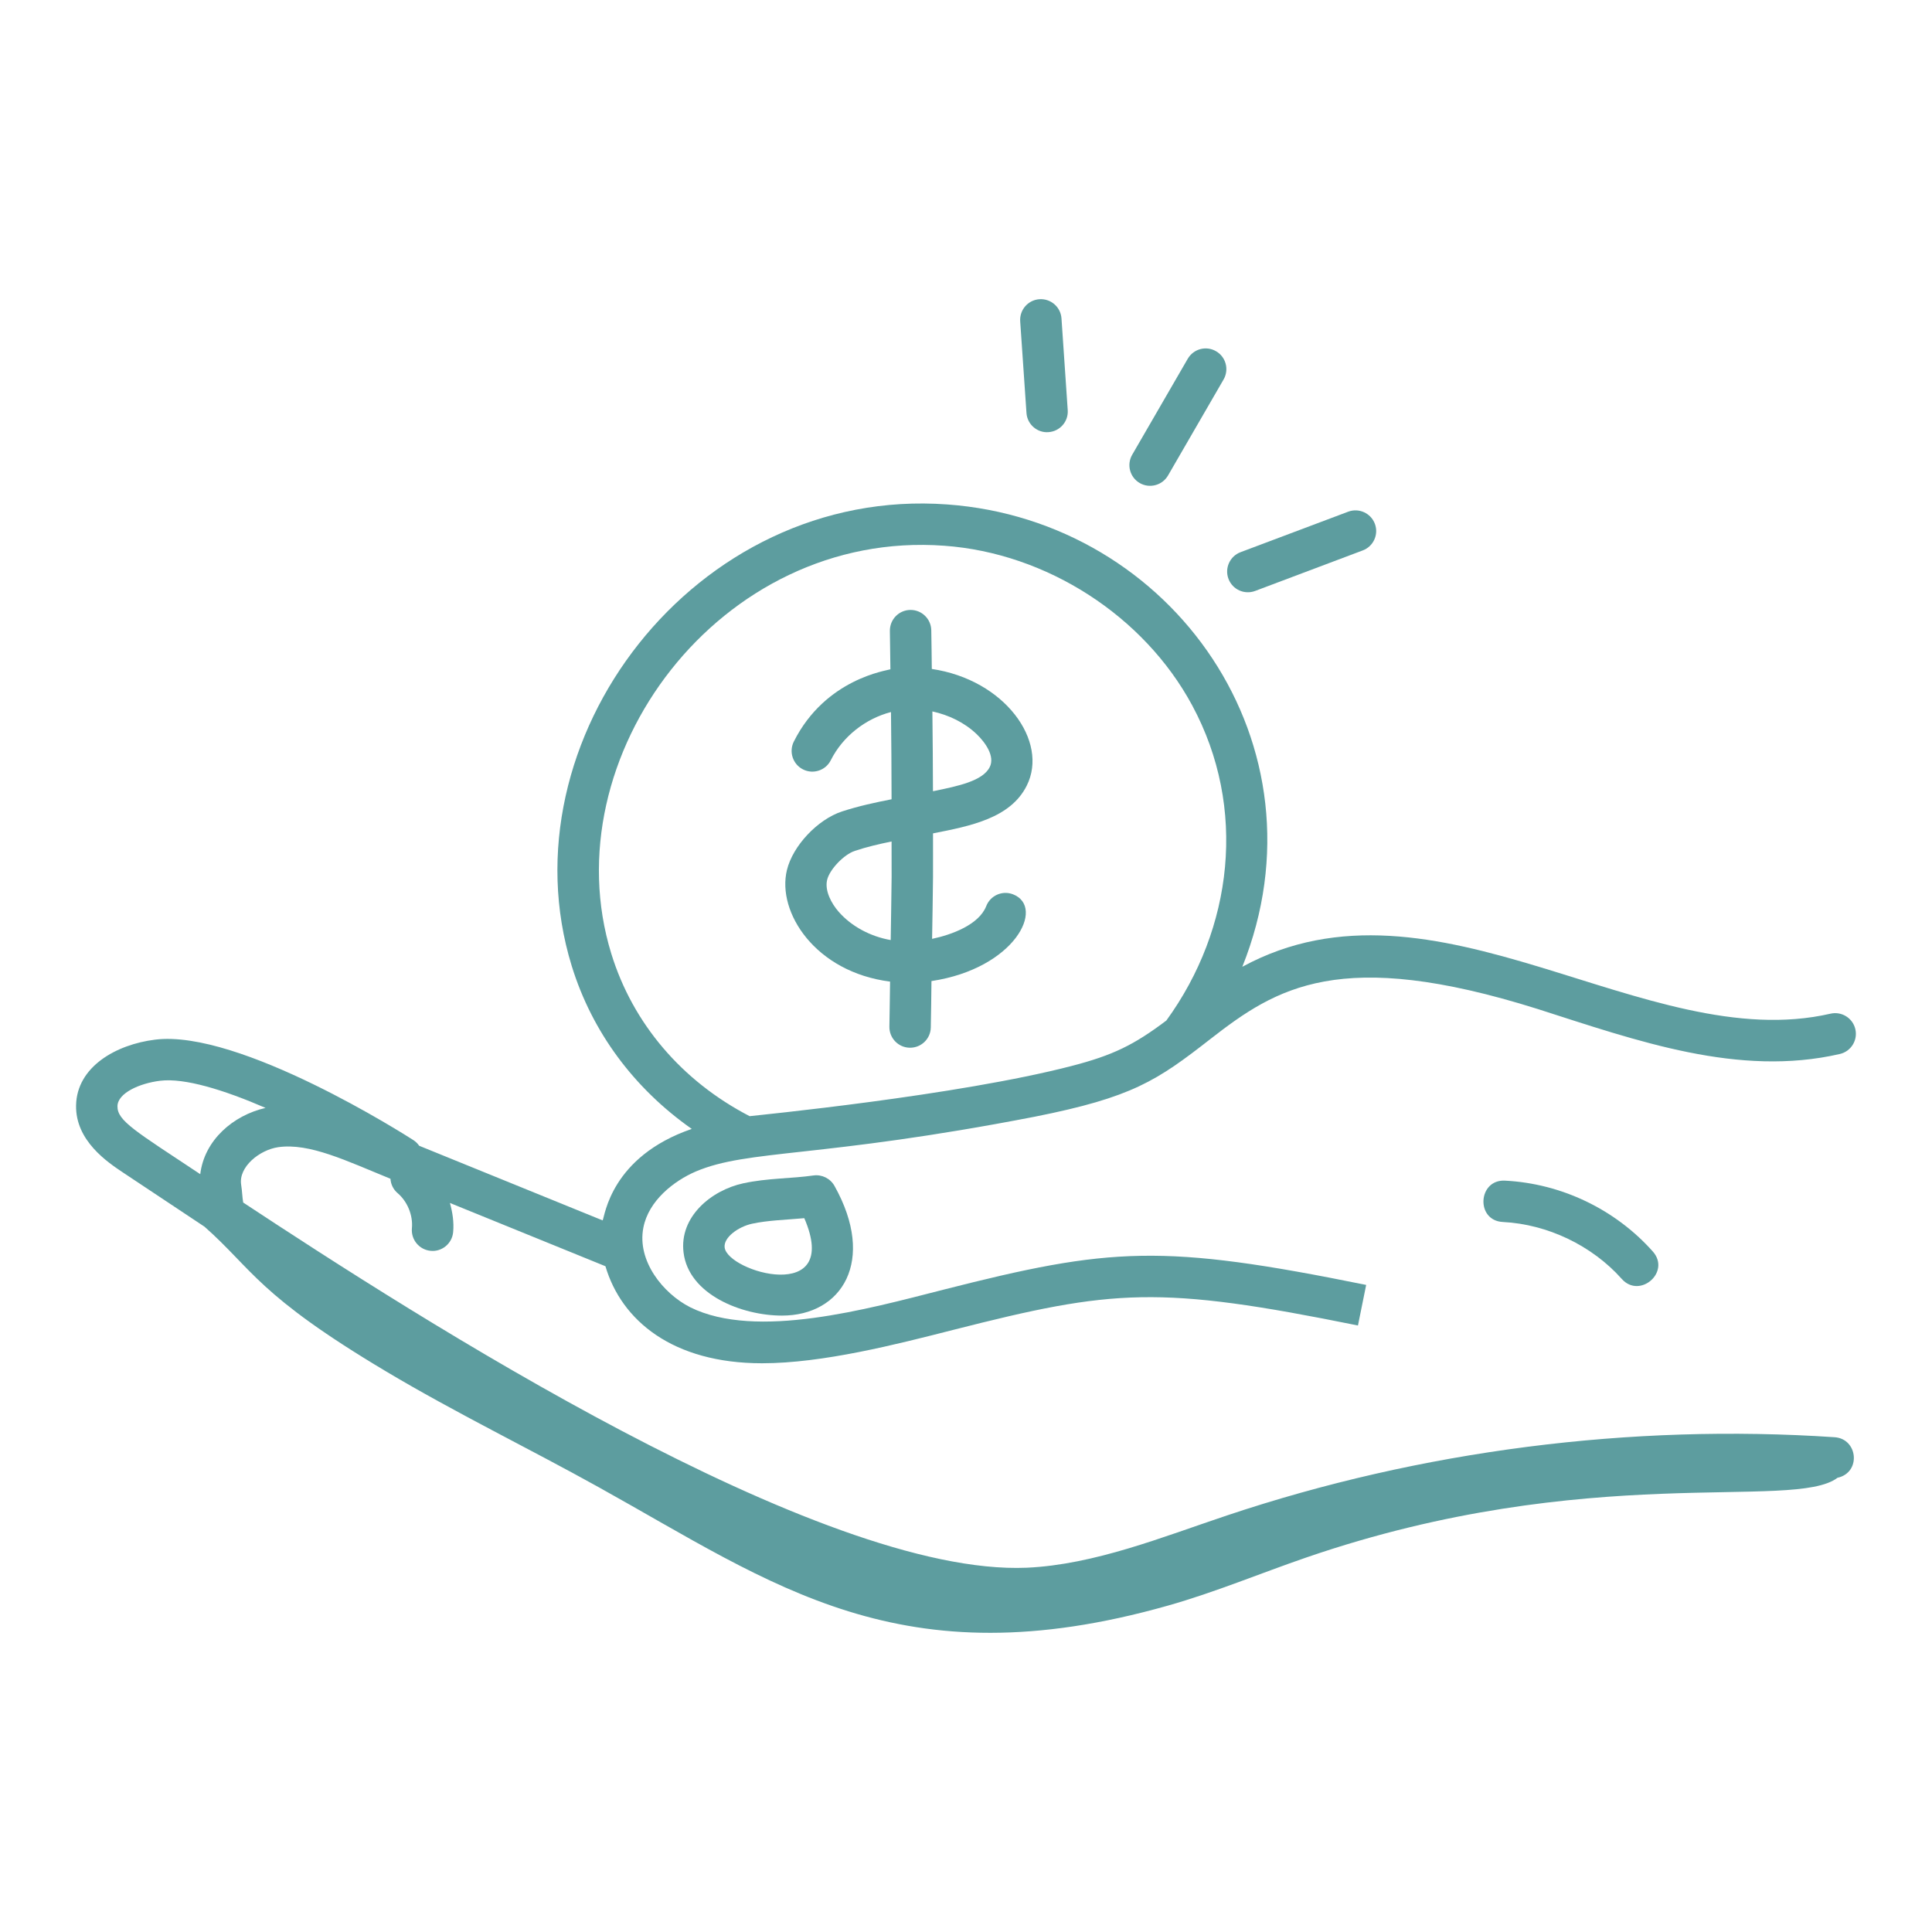 <svg width="40" height="40" viewBox="0 0 40 40" fill="none" xmlns="http://www.w3.org/2000/svg">
<path d="M28.214 11.396L25.986 12.235C25.767 12.317 25.518 12.208 25.434 11.984C25.351 11.763 25.463 11.515 25.685 11.432L27.913 10.594C28.134 10.511 28.381 10.623 28.465 10.844C28.548 11.066 28.436 11.313 28.214 11.396Z" fill="#5D9D9F"/>
<path d="M24.183 9.844C24.063 10.051 23.799 10.118 23.597 10.001C23.392 9.882 23.322 9.62 23.441 9.415L24.591 7.428C24.71 7.223 24.972 7.152 25.177 7.272C25.382 7.39 25.451 7.652 25.333 7.857L24.183 9.844Z" fill="#5D9D9F"/>
<path d="M21.708 8.947C21.483 8.966 21.268 8.793 21.252 8.549L21.122 6.652C21.106 6.416 21.284 6.211 21.52 6.195C21.757 6.179 21.961 6.357 21.977 6.594L22.106 8.491C22.123 8.727 21.944 8.931 21.708 8.947Z" fill="#5D9D9F"/>
<path d="M38.091 21.822C35.994 22.304 33.903 21.552 31.832 20.889C27.743 19.604 26.426 20.448 25.061 21.511C23.952 22.376 23.443 22.719 21.419 23.121C16.967 23.984 15.496 23.792 14.407 24.254C13.953 24.449 13.428 24.857 13.32 25.418C13.186 26.101 13.722 26.777 14.291 27.066C15.655 27.742 17.962 27.102 19.523 26.704C23.001 25.818 24.062 25.747 28.285 26.603L28.115 27.443C23.989 26.607 23.054 26.689 19.735 27.534C18.555 27.835 17.032 28.225 15.778 28.225C13.924 28.225 12.865 27.337 12.535 26.216L9.315 24.906C9.37 25.103 9.401 25.306 9.382 25.51C9.36 25.751 9.143 25.921 8.916 25.897C8.68 25.875 8.507 25.666 8.528 25.43C8.553 25.163 8.437 24.878 8.233 24.703C8.141 24.625 8.091 24.517 8.084 24.405C7.175 24.035 6.409 23.659 5.761 23.751C5.374 23.807 4.934 24.16 4.993 24.53C5.014 24.661 5.015 24.779 5.035 24.897C8.603 27.25 16.977 32.639 21.259 32.458C22.664 32.393 24.064 31.823 25.405 31.375C29.415 30.032 33.767 29.473 37.983 29.756C38.468 29.788 38.538 30.488 38.043 30.596C37.131 31.289 32.892 30.239 27.058 32.242C26.096 32.572 25.157 32.967 24.175 33.244C18.636 34.811 16.032 32.811 12.39 30.788C10.93 29.977 9.426 29.248 7.992 28.393C5.332 26.807 5.239 26.287 4.235 25.398C3.671 25.025 3.109 24.651 2.55 24.278C2.229 24.064 1.561 23.619 1.575 22.886C1.59 22.084 2.407 21.624 3.21 21.525C4.955 21.305 8.411 23.509 8.556 23.603C8.606 23.635 8.647 23.676 8.679 23.722L12.477 25.267C12.523 25.179 12.646 23.949 14.322 23.373C13.13 22.536 12.259 21.37 11.836 19.996C10.401 15.334 14.384 10.061 19.611 10.444C24.278 10.78 27.555 15.436 25.721 20.016C29.717 17.845 34.062 21.87 37.899 20.987C38.129 20.934 38.36 21.078 38.413 21.308C38.466 21.539 38.322 21.769 38.091 21.822ZM3.315 22.376C2.891 22.428 2.437 22.63 2.432 22.902C2.426 23.206 2.804 23.419 4.146 24.31C4.231 23.603 4.83 23.091 5.498 22.938C4.641 22.567 3.822 22.313 3.315 22.376ZM24.682 14.602C23.682 12.748 21.667 11.451 19.55 11.299C14.904 10.956 11.404 15.68 12.656 19.744C13.101 21.19 14.116 22.381 15.52 23.109C15.655 23.092 19.825 22.685 22.197 22.067C23.038 21.848 23.473 21.638 24.148 21.129C25.528 19.229 25.828 16.727 24.682 14.602Z" fill="#5D9D9F"/>
<path d="M14.152 25.93C14.062 25.194 14.723 24.643 15.389 24.499C15.892 24.39 16.391 24.402 16.84 24.337C17.014 24.312 17.188 24.396 17.276 24.551C18.147 26.104 17.431 27.238 16.191 27.238C15.357 27.238 14.256 26.803 14.152 25.93ZM16.652 25.221C16.249 25.257 15.9 25.265 15.57 25.336C15.282 25.399 14.978 25.622 15.003 25.827C15.064 26.338 17.428 27.019 16.652 25.221Z" fill="#5D9D9F"/>
<path d="M33.578 26.48C32.962 25.788 32.042 25.347 31.116 25.3C30.547 25.272 30.598 24.415 31.159 24.444C32.327 24.503 33.442 25.037 34.219 25.91C34.598 26.336 33.95 26.896 33.578 26.48Z" fill="#5D9D9F"/>
<path d="M19.317 17.254C19.316 17.556 19.319 17.859 19.317 18.16C19.314 18.586 19.304 19.012 19.298 19.438C19.703 19.353 20.268 19.146 20.419 18.76C20.505 18.539 20.753 18.43 20.974 18.516C21.649 18.779 21.015 20.052 19.285 20.312C19.28 20.633 19.279 20.953 19.271 21.274C19.266 21.507 19.075 21.692 18.843 21.692H18.833C18.596 21.687 18.409 21.49 18.414 21.254C18.421 20.943 18.422 20.633 18.428 20.323C16.879 20.127 16.081 18.886 16.292 18.015C16.413 17.513 16.925 16.968 17.431 16.801C17.773 16.689 18.118 16.615 18.459 16.548C18.458 15.945 18.454 15.344 18.447 14.742C17.92 14.879 17.449 15.245 17.201 15.739C17.096 15.95 16.838 16.037 16.626 15.93C16.415 15.824 16.329 15.566 16.435 15.354C17.093 14.043 18.378 13.882 18.435 13.857C18.431 13.593 18.429 13.327 18.424 13.065C18.42 12.828 18.607 12.633 18.844 12.628C18.847 12.628 18.85 12.628 18.853 12.628C19.085 12.628 19.276 12.814 19.281 13.047C19.287 13.313 19.288 13.583 19.292 13.85C20.803 14.073 21.717 15.349 21.258 16.265C20.923 16.938 20.098 17.101 19.317 17.254ZM17.7 17.616C17.473 17.69 17.177 18 17.125 18.216C17.071 18.441 17.214 18.707 17.366 18.88C17.629 19.179 18.019 19.389 18.441 19.463C18.446 19.027 18.457 18.591 18.46 18.155C18.461 17.911 18.459 17.666 18.459 17.422C18.2 17.475 17.946 17.534 17.7 17.616ZM20.219 15.198C19.966 14.957 19.643 14.804 19.304 14.729C19.31 15.28 19.315 15.829 19.316 16.381C19.327 16.379 19.338 16.377 19.349 16.375C19.828 16.276 20.348 16.17 20.491 15.882C20.604 15.659 20.401 15.372 20.219 15.198Z" fill="#5D9D9F"/>
</svg>

